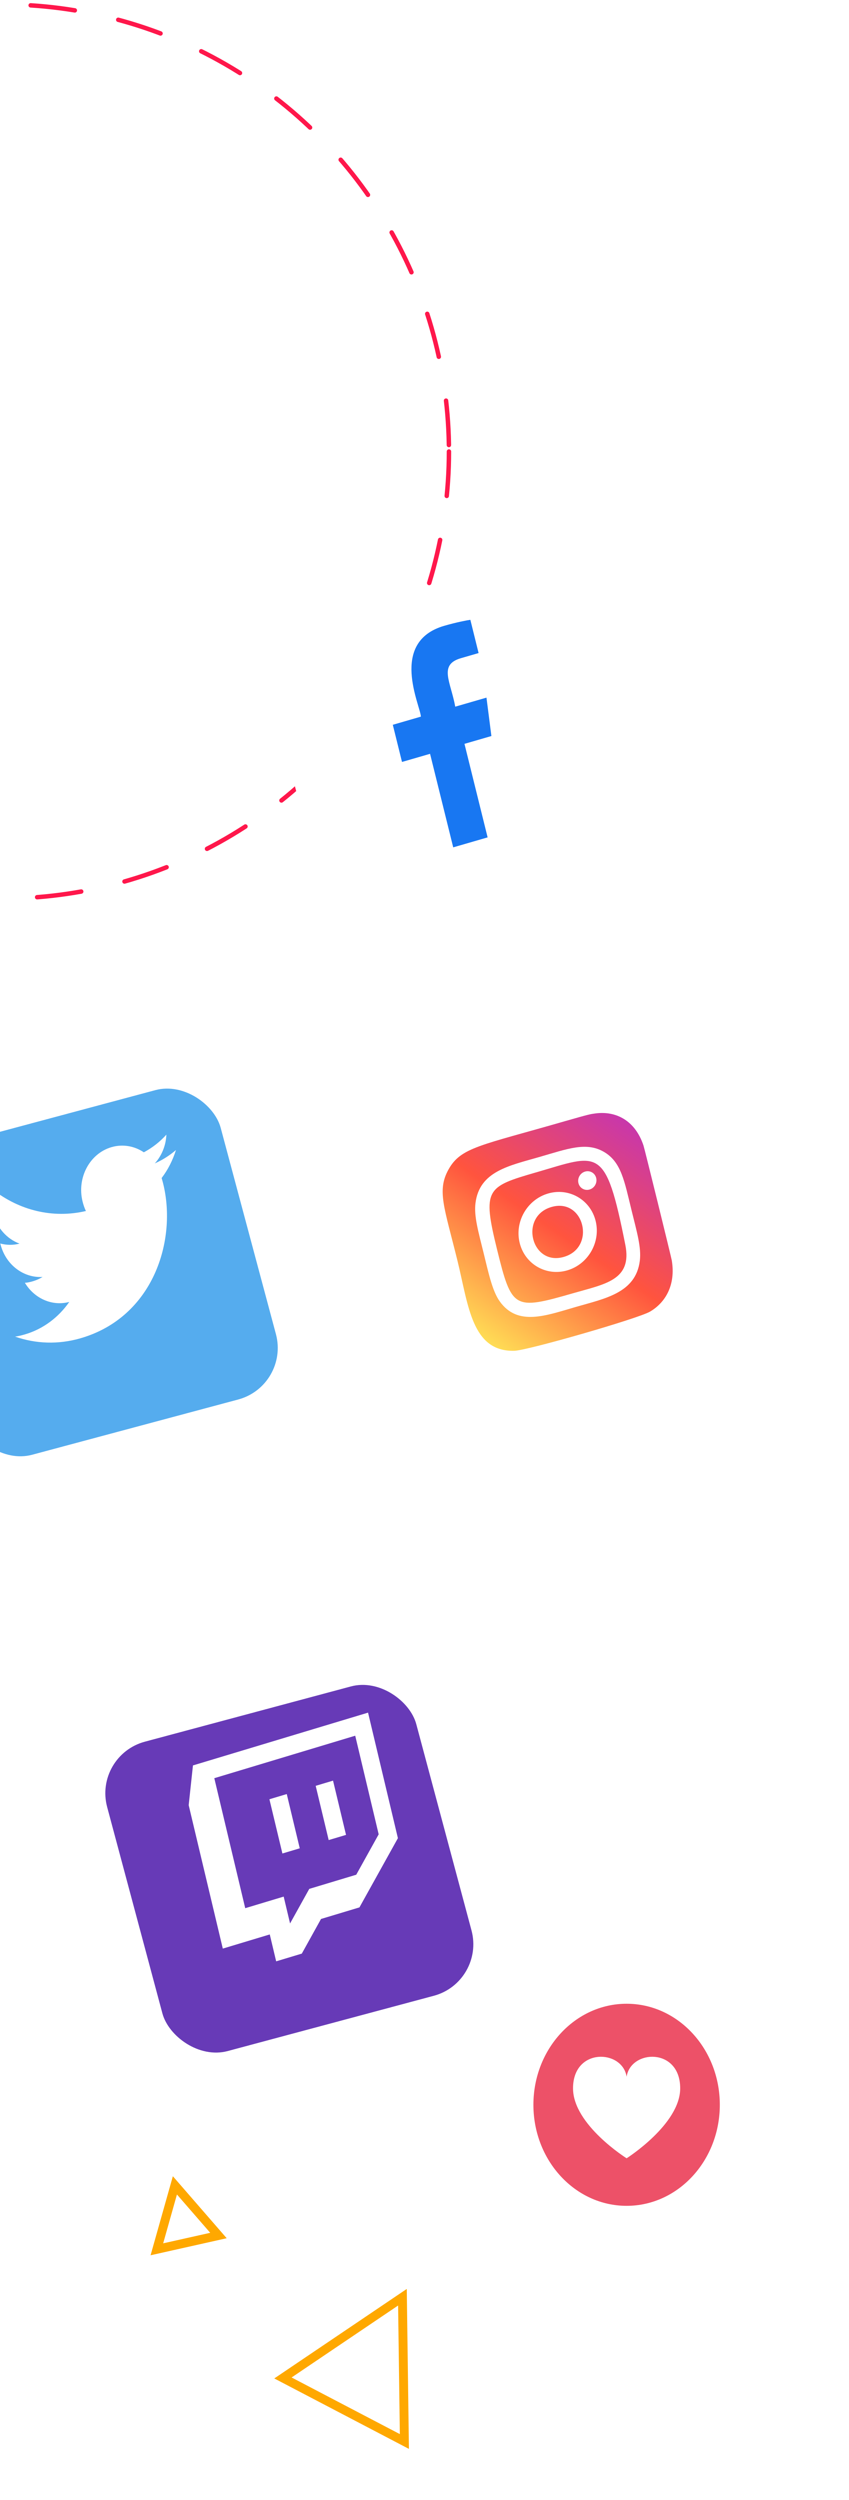 <svg width="191" height="562" viewBox="0 0 191 562" fill="none" xmlns="http://www.w3.org/2000/svg">
<path d="M90.973 548.847L90.537 516.415L63.654 534.563L90.973 548.847Z" stroke="#FFA800" stroke-width="2"/>
<path d="M49.146 502.542L39.348 491.267L35.291 505.643L49.146 502.542Z" stroke="#FFA800" stroke-width="2"/>
<circle cx="0.5" cy="101.5" r="100.5" stroke="#FF174B" stroke-linecap="round" stroke-dasharray="10 10"/>
<g filter="url(#filter0_d)">
<rect x="-23" y="253.589" width="72" height="72" rx="12" transform="rotate(-15 -23 253.589)" fill="#55ACEE"/>
</g>
<path d="M36.702 266.058C36.596 265.632 36.48 265.223 36.36 264.821C37.792 262.951 38.859 260.826 39.587 258.523L39.587 258.521C38.159 259.756 36.565 260.764 34.829 261.532C36.381 259.803 37.328 257.52 37.431 255.069C35.984 256.679 34.276 258.013 32.358 259.04C30.256 257.629 27.636 257.139 25.093 257.876C20.16 259.306 17.261 264.788 18.576 270.097C18.765 270.861 19.007 271.578 19.327 272.235C11.823 273.99 4.315 272.051 -1.539 267.476C-1.949 269.142 -1.993 270.925 -1.553 272.702C-0.726 276.04 1.595 278.538 4.391 279.565C2.951 279.951 1.436 279.907 0.071 279.544L0.097 279.65C1.257 284.334 5.309 287.33 9.583 287.053C8.321 287.851 6.64 288.321 5.598 288.371C7.697 291.853 11.671 293.71 15.587 292.674C13.191 296.117 9.723 298.778 5.556 299.986C4.826 300.198 4.116 300.366 3.392 300.473C8.022 302.081 13.088 302.299 18.133 300.836C34.531 296.084 39.856 278.793 36.702 266.058Z" fill="white"/>
<g filter="url(#filter1_d)">
<rect x="81.224" y="251.635" width="72" height="72" rx="12" transform="rotate(-15 81.224 251.635)" fill="white"/>
</g>
<path d="M100.886 262.924C98.26 267.669 99.959 271.414 102.919 283.428C105.376 293.405 106.119 303.903 115.704 303.66C118.696 303.581 143.611 296.396 146.238 294.85C149.746 292.79 152.038 288.834 151.134 283.349C151.008 282.583 145.02 258.276 144.772 257.529C142.921 251.943 138.633 249.652 133.887 250.307C132.799 250.455 132.578 250.471 127.188 252.015C108.082 257.535 103.681 257.882 100.886 262.924Z" fill="url(#paint0_linear)"/>
<path d="M121.31 260.1C114.489 262.067 107.861 263.321 106.97 270.458C106.602 273.405 107.599 276.808 108.814 281.741C109.88 286.07 110.745 290.178 112.404 292.519C116.456 298.234 122.833 295.735 129.603 293.783C136.134 291.899 143.037 290.645 143.94 283.423C144.304 280.449 143.317 277.098 142.096 272.142C140.476 265.563 139.788 261.212 135.849 258.933C131.86 256.623 127.642 258.274 121.302 260.102L121.31 260.1ZM120.566 263.565C134.787 259.439 136.203 257.317 140.68 279.833C142.261 287.797 136.132 288.641 128.859 290.738C115.598 294.563 115.122 294.289 111.816 280.867C108.471 267.289 109.47 266.773 120.565 263.561L120.566 263.565ZM131.63 263.368C130.528 263.686 129.857 264.848 130.131 265.964C130.406 267.079 131.523 267.726 132.626 267.408C133.728 267.09 134.399 265.927 134.125 264.812C133.85 263.696 132.733 263.05 131.63 263.368ZM123.328 268.292C118.607 269.654 115.735 274.63 116.911 279.406C118.088 284.181 122.868 286.949 127.588 285.587C132.308 284.226 135.179 279.252 134.003 274.476C132.826 269.701 128.048 266.931 123.328 268.292ZM124.075 271.327C131.41 269.212 134.185 280.436 126.841 282.554C119.508 284.669 116.731 273.445 124.075 271.327Z" fill="white"/>
<path d="M140.969 495.87C152.55 495.87 161.938 485.7 161.938 473.155C161.938 460.61 152.55 450.44 140.969 450.44C129.388 450.44 120 460.61 120 473.155C120 485.7 129.388 495.87 140.969 495.87Z" fill="#ED5168"/>
<path d="M140.969 466.853C140.031 460.699 128.915 460.229 128.915 469.46C128.915 477.641 140.969 485.182 140.969 485.182C140.969 485.182 153.023 477.541 153.023 469.46C153.023 460.229 141.907 460.699 140.969 466.853Z" fill="white"/>
<g filter="url(#filter2_d)">
<rect x="58.544" y="140.635" width="72" height="72" rx="12" transform="rotate(-15 58.544 140.635)" fill="white"/>
</g>
<path d="M103.701 147.957L107.669 146.807L105.817 139.331C105.107 139.428 102.696 139.881 99.954 140.676C87.4 144.314 94.625 158.702 94.683 161.1L88.368 162.931L90.438 171.288L96.751 169.458L101.96 190.486L109.701 188.242L104.493 167.216L110.551 165.46L109.442 156.825L102.42 158.86C101.391 153.229 98.608 149.433 103.701 147.957Z" fill="#1877F2"/>
<g filter="url(#filter3_d)">
<rect x="21" y="387.635" width="72" height="72" rx="12" transform="rotate(-15 21 387.635)" fill="#673AB7"/>
</g>
<path d="M42.449 405.798L50.125 438.042L60.69 434.859L62.13 440.907L67.898 439.169L72.218 431.384L80.864 428.78L89.516 413.219L82.799 385L43.41 396.866L42.449 405.798ZM48.211 399.736L79.915 390.185L85.193 412.356L80.146 421.436L69.577 424.62L65.256 432.395L63.818 426.355L55.168 428.961L48.211 399.736Z" fill="white"/>
<path d="M60.611 404.471L64.511 403.304L67.434 415.498L63.534 416.664L60.611 404.471Z" fill="white"/>
<path d="M71.022 401.454L74.923 400.286L77.846 412.48L73.945 413.647L71.022 401.454Z" fill="white"/>
<defs>
<filter id="filter0_d" x="-44.306" y="220.648" width="130.794" height="130.794" filterUnits="userSpaceOnUse" color-interpolation-filters="sRGB">
<feFlood flood-opacity="0" result="BackgroundImageFix"/>
<feColorMatrix in="SourceAlpha" type="matrix" values="0 0 0 0 0 0 0 0 0 0 0 0 0 0 0 0 0 0 127 0"/>
<feOffset dy="7"/>
<feGaussianBlur stdDeviation="12"/>
<feColorMatrix type="matrix" values="0 0 0 0 0.129 0 0 0 0 0.129 0 0 0 0 0.129 0 0 0 0.08 0"/>
<feBlend mode="normal" in2="BackgroundImageFix" result="effect1_dropShadow"/>
<feBlend mode="normal" in="SourceGraphic" in2="effect1_dropShadow" result="shape"/>
</filter>
<filter id="filter1_d" x="59.918" y="218.694" width="130.794" height="130.794" filterUnits="userSpaceOnUse" color-interpolation-filters="sRGB">
<feFlood flood-opacity="0" result="BackgroundImageFix"/>
<feColorMatrix in="SourceAlpha" type="matrix" values="0 0 0 0 0 0 0 0 0 0 0 0 0 0 0 0 0 0 127 0"/>
<feOffset dy="7"/>
<feGaussianBlur stdDeviation="12"/>
<feColorMatrix type="matrix" values="0 0 0 0 0.129 0 0 0 0 0.129 0 0 0 0 0.129 0 0 0 0.08 0"/>
<feBlend mode="normal" in2="BackgroundImageFix" result="effect1_dropShadow"/>
<feBlend mode="normal" in="SourceGraphic" in2="effect1_dropShadow" result="shape"/>
</filter>
<filter id="filter2_d" x="37.238" y="107.694" width="130.794" height="130.794" filterUnits="userSpaceOnUse" color-interpolation-filters="sRGB">
<feFlood flood-opacity="0" result="BackgroundImageFix"/>
<feColorMatrix in="SourceAlpha" type="matrix" values="0 0 0 0 0 0 0 0 0 0 0 0 0 0 0 0 0 0 127 0"/>
<feOffset dy="7"/>
<feGaussianBlur stdDeviation="12"/>
<feColorMatrix type="matrix" values="0 0 0 0 0.129 0 0 0 0 0.129 0 0 0 0 0.129 0 0 0 0.08 0"/>
<feBlend mode="normal" in2="BackgroundImageFix" result="effect1_dropShadow"/>
<feBlend mode="normal" in="SourceGraphic" in2="effect1_dropShadow" result="shape"/>
</filter>
<filter id="filter3_d" x="-0.306" y="354.694" width="130.794" height="130.794" filterUnits="userSpaceOnUse" color-interpolation-filters="sRGB">
<feFlood flood-opacity="0" result="BackgroundImageFix"/>
<feColorMatrix in="SourceAlpha" type="matrix" values="0 0 0 0 0 0 0 0 0 0 0 0 0 0 0 0 0 0 127 0"/>
<feOffset dy="7"/>
<feGaussianBlur stdDeviation="12"/>
<feColorMatrix type="matrix" values="0 0 0 0 0.129 0 0 0 0 0.129 0 0 0 0 0.129 0 0 0 0.08 0"/>
<feBlend mode="normal" in2="BackgroundImageFix" result="effect1_dropShadow"/>
<feBlend mode="normal" in="SourceGraphic" in2="effect1_dropShadow" result="shape"/>
</filter>
<linearGradient id="paint0_linear" x1="110.725" y1="302.491" x2="143.914" y2="253.946" gradientUnits="userSpaceOnUse">
<stop stop-color="#FFDD55"/>
<stop offset="0.5" stop-color="#FF543E"/>
<stop offset="1" stop-color="#C837AB"/>
</linearGradient>
</defs>
</svg>
